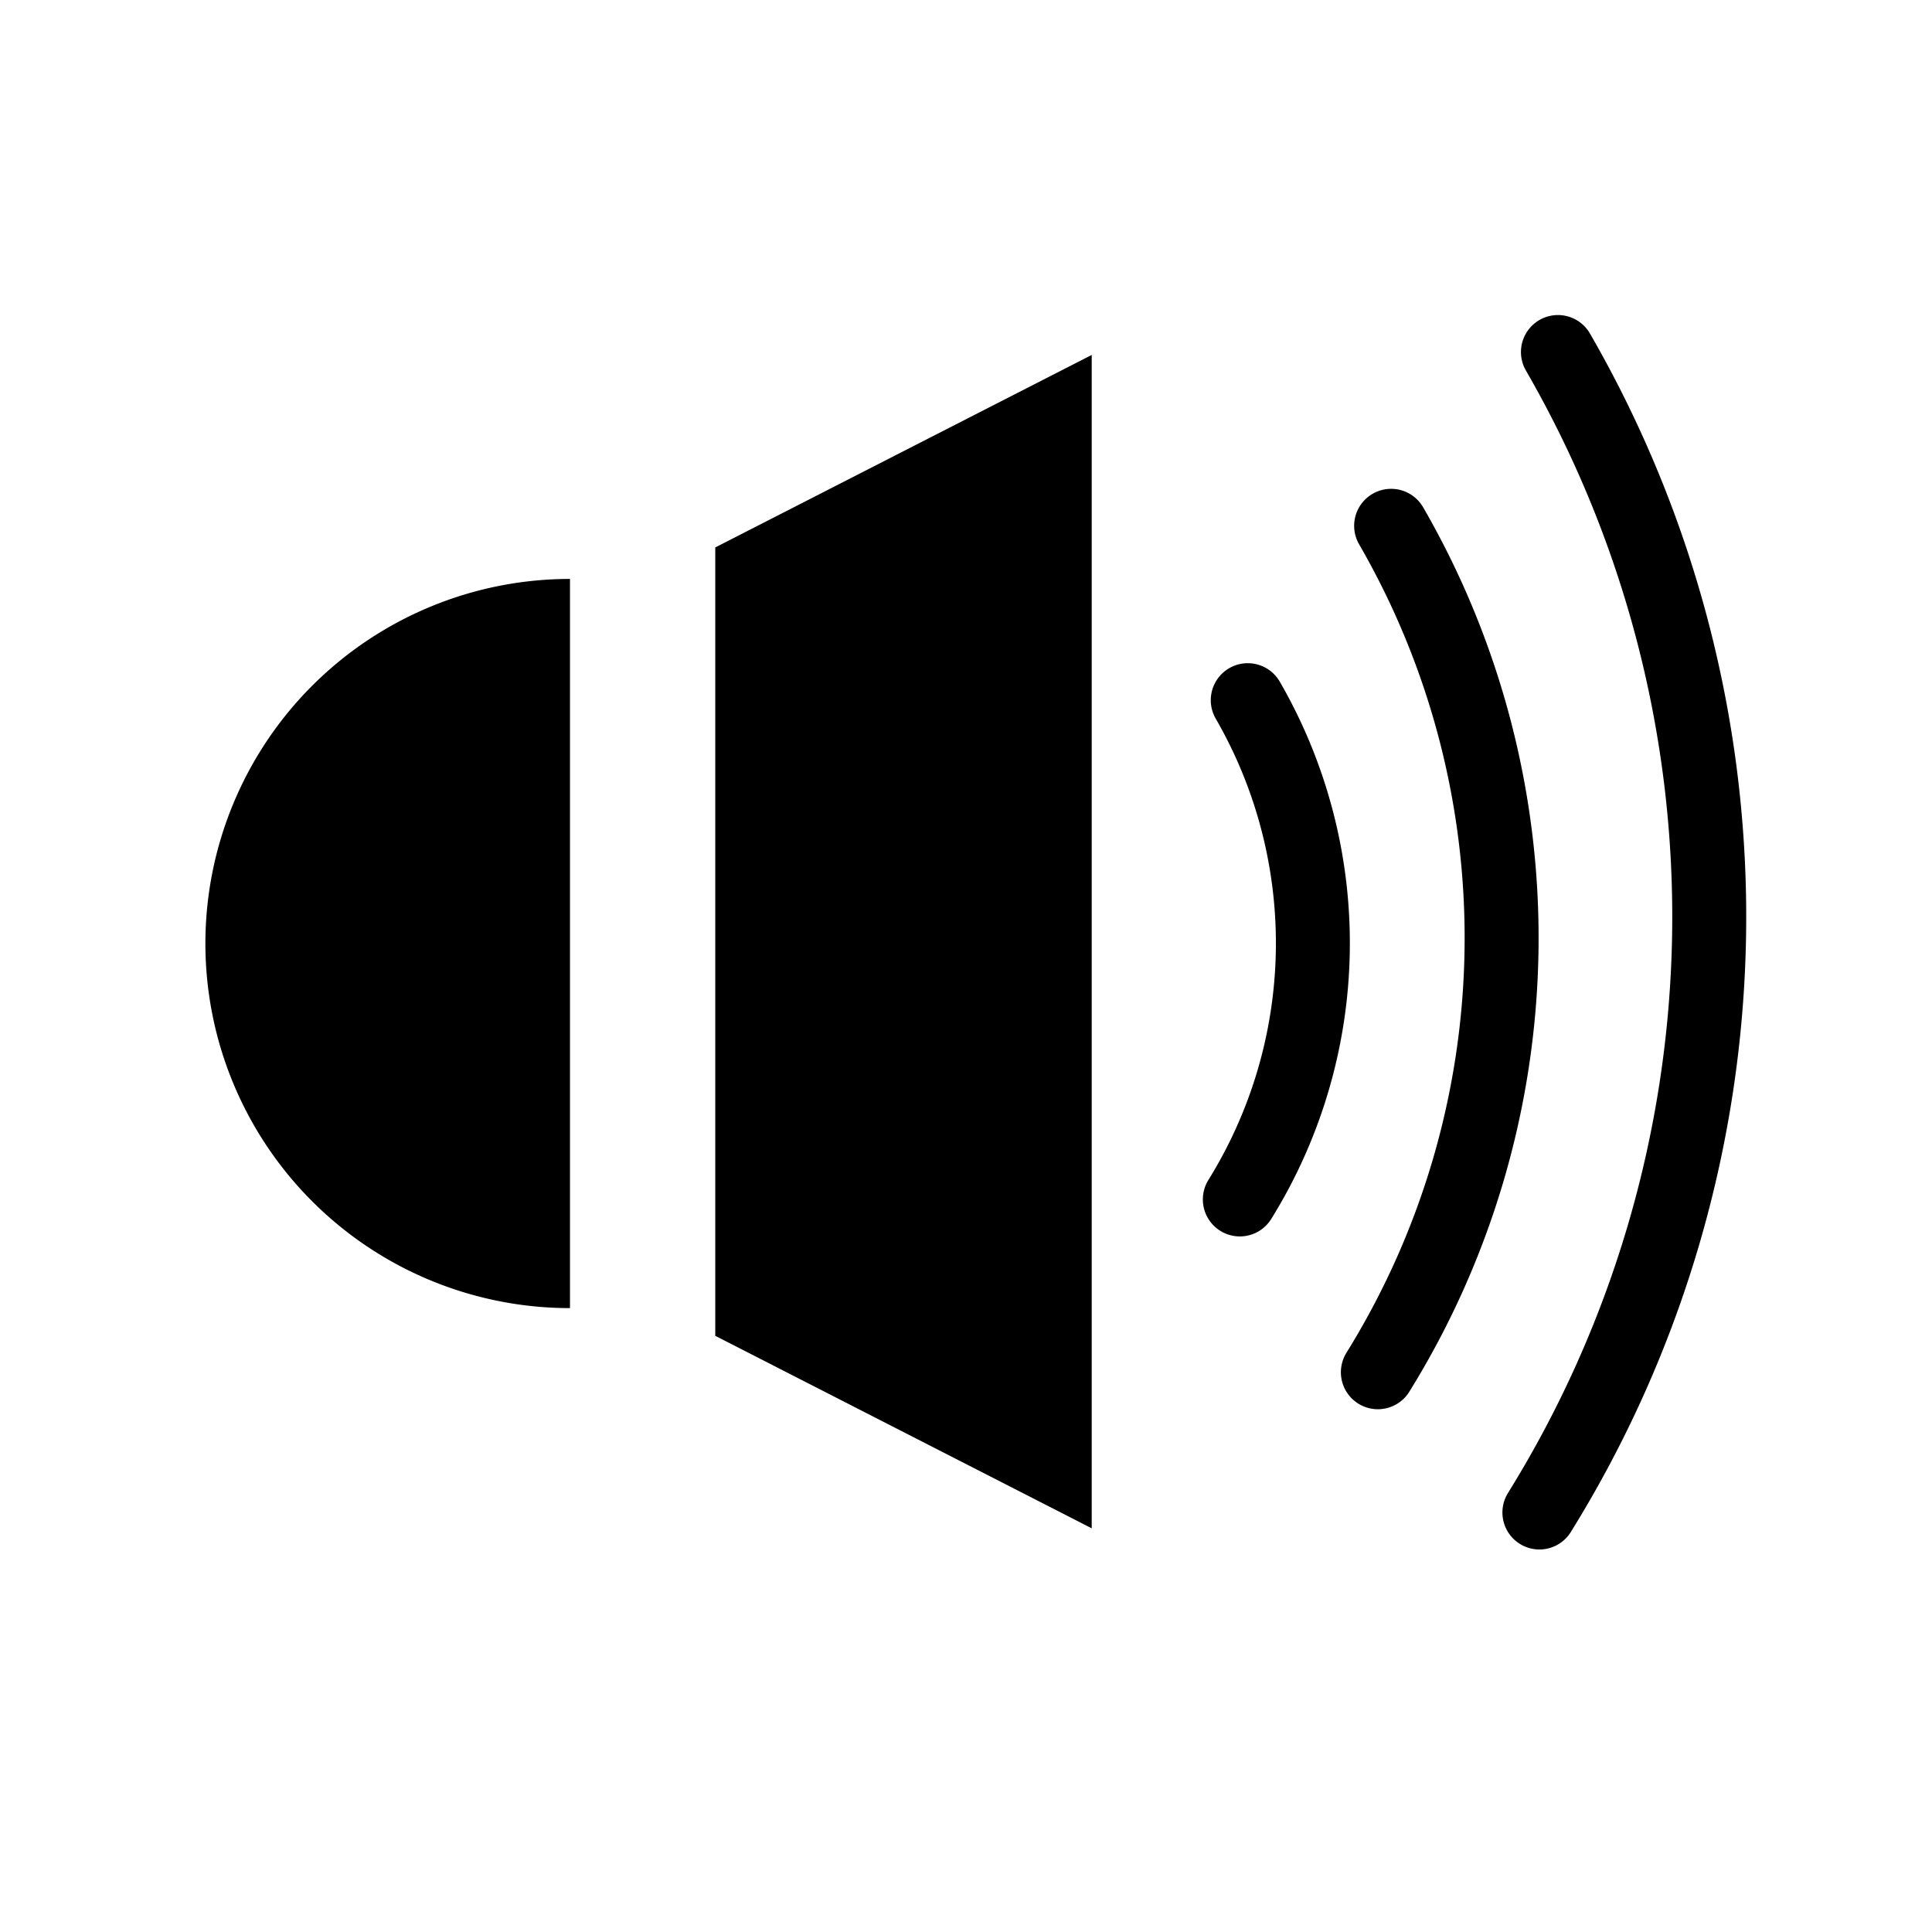 <?xml version="1.0" encoding="UTF-8" standalone="no"?>
<!-- Created with Inkscape (http://www.inkscape.org/) -->

<svg
   xmlns:dc="http://purl.org/dc/elements/1.1/"
   xmlns:cc="http://creativecommons.org/ns#"
   xmlns:rdf="http://www.w3.org/1999/02/22-rdf-syntax-ns#"
   xmlns:svg="http://www.w3.org/2000/svg"
   xmlns="http://www.w3.org/2000/svg"
   xmlns:sodipodi="http://sodipodi.sourceforge.net/DTD/sodipodi-0.dtd"
   xmlns:inkscape="http://www.inkscape.org/namespaces/inkscape"
   version="1.1"
   width="64"
   height="64"
   id="svg4110"
   inkscape:version="0.48.4 r9939"
   sodipodi:docname="vol_3.svg">
  <sodipodi:namedview
     pagecolor="#ffffff"
     bordercolor="#666666"
     borderopacity="1"
     objecttolerance="10"
     gridtolerance="10"
     guidetolerance="10"
     inkscape:pageopacity="0"
     inkscape:pageshadow="2"
     inkscape:window-width="1440"
     inkscape:window-height="825"
     id="namedview147"
     showgrid="false"
     inkscape:zoom="3.6875"
     inkscape:cx="8.2711864"
     inkscape:cy="32"
     inkscape:window-x="0"
     inkscape:window-y="25"
     inkscape:window-maximized="1"
     inkscape:current-layer="svg4110" />
  <defs
     id="defs4112" />
  <g
     id="layer1">
    <g
       transform="matrix(0.049,0,0,0.049,6.648,108.567)"
       id="g4700">
      <g
         id="g4643">
        <path
           d="m -1785.714,-1073.352 a 328.571,328.571 0 0 1 -173.413,289.629"
           transform="matrix(2.013,-1.162,1.162,2.013,5759.441,-1892.008)"
           id="path3951-2-0"
           style="fill:none;stroke:#000000;stroke-width:21.514;stroke-linecap:round;stroke-linejoin:round;stroke-miterlimit:4;stroke-opacity:1;stroke-dasharray:none;stroke-dashoffset:10" />
        <path
           d="m -1785.714,-1073.352 a 328.571,328.571 0 0 1 -173.413,289.629"
           transform="matrix(1.468,-0.848,0.848,1.468,4336.427,-1798.785)"
           id="path3951-2-04-0"
           style="fill:none;stroke:#000000;stroke-width:29.494;stroke-linecap:round;stroke-linejoin:round;stroke-miterlimit:4;stroke-opacity:1;stroke-dasharray:none;stroke-dashoffset:10" />
        <path
           d="m -1785.714,-1073.352 a 328.571,328.571 0 0 1 -173.413,289.629"
           transform="matrix(0.866,-0.5,0.5,0.866,2790.976,-1705.637)"
           id="path3951-0-4-6"
           style="fill:none;stroke:#000000;stroke-width:50;stroke-linecap:round;stroke-linejoin:round;stroke-miterlimit:4;stroke-opacity:1;stroke-dasharray:none;stroke-dashoffset:10" />
        <g
           transform="translate(3087.922,-230.973)"
           id="g4315-0-8-3">
          <path
             d="m -2525.381,797.804 a 246.477,246.477 0 1 1 -492.954,-10e-6 l 246.477,10e-6 z"
             transform="matrix(0,1,-1,0,-2040.454,1425.043)"
             id="path3878-0-5-81-8-8"
             style="fill:#000000;fill-opacity:1;fill-rule:nonzero;stroke:none" />
          <path
             d="m -2739.51,-1614.261 253.427,-129.587 0,791.508 -253.427,-129.587 z"
             id="rect3898-8-94-9-3-9"
             style="fill:#000000;fill-opacity:1;fill-rule:nonzero;stroke:#000000;stroke-width:1.071;stroke-opacity:1" />
        </g>
      </g>
      <rect
         width="1267.01"
         height="1247.418"
         ry="13.692"
         x="-113.505"
         y="-2194.204"
         id="rect4399-6-0-1"
         style="fill:none;stroke:#000000;stroke-width:45.717;stroke-linecap:round;stroke-linejoin:round;stroke-miterlimit:4;stroke-opacity:0;stroke-dasharray:none;stroke-dashoffset:10" />
    </g>
  </g>
</svg>
